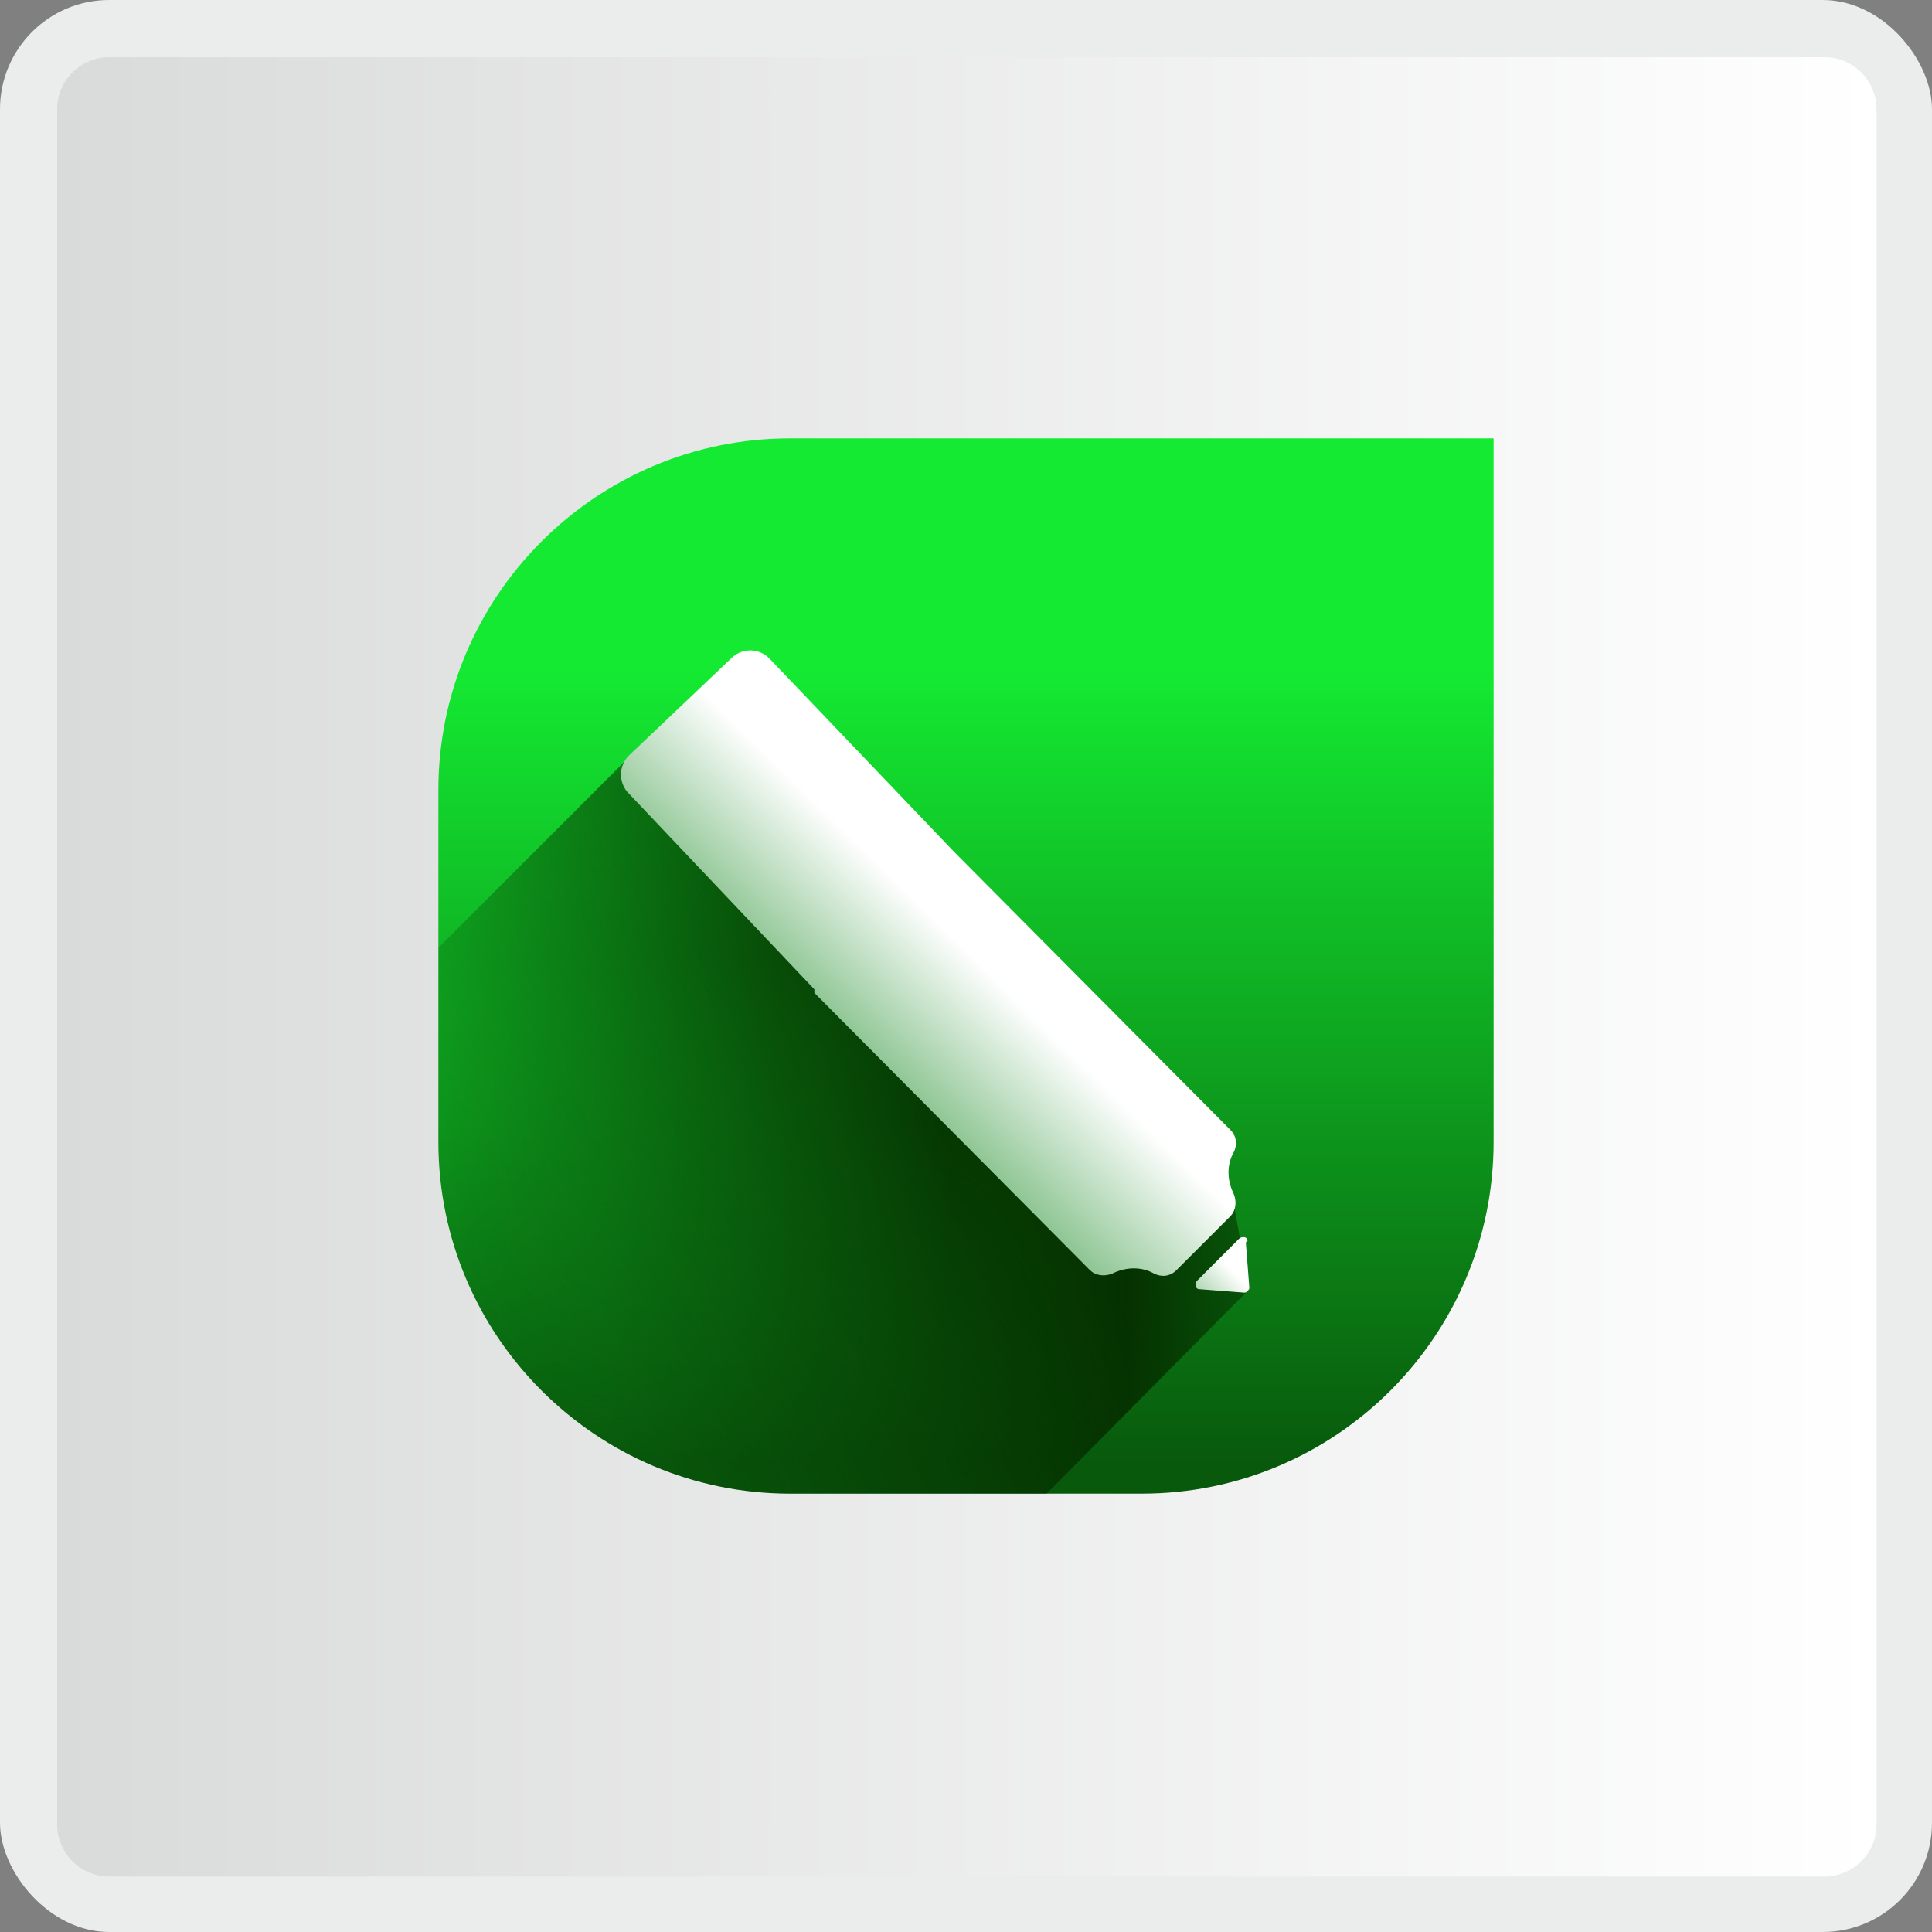 <?xml version="1.0" encoding="UTF-8"?>
<!DOCTYPE svg PUBLIC "-//W3C//DTD SVG 1.1//EN" "http://www.w3.org/Graphics/SVG/1.1/DTD/svg11.dtd">
<!-- Creator: CorelDRAW 2019 (64-Bit) -->
<svg xmlns="http://www.w3.org/2000/svg" xml:space="preserve" width="8.83mm" height="8.83mm" version="1.1" style="shape-rendering:geometricPrecision; text-rendering:geometricPrecision; image-rendering:optimizeQuality; fill-rule:evenodd; clip-rule:evenodd"
viewBox="0 0 11.15 11.15"
 xmlns:xlink="http://www.w3.org/1999/xlink">
 <rect x="0" y="0" width="11.15" height="11.15" fill="#808080" stroke="none"/>
 <defs>
  <style type="text/css">
   <![CDATA[
    .fil4 {fill:none}
    .fil0 {fill:#EBECEC}
    .fil3 {fill:#053100}
    .fil1 {fill:url(#id3)}
    .fil5 {fill:url(#id4)}
    .fil2 {fill:url(#id5)}
    .fil6 {fill:url(#id6)}
   ]]>
  </style>
     <clipPath id="id0">
      <path d="M4.56 2.53l4.06 0 0 4.06c0,1.12 -0.91,2.03 -2.03,2.03l-2.03 0c-1.12,0 -2.03,-0.91 -2.03,-2.03l0 -2.03c0,-1.12 0.91,-2.03 2.03,-2.03z"/>
     </clipPath>
       <mask id="id1">
  <linearGradient id="id2" gradientUnits="userSpaceOnUse" x1="5.46" y1="6.13" x2="2.97" y2="7.47">
   <stop offset="0" style="stop-opacity:1; stop-color:white"/>
   <stop offset="1" style="stop-opacity:0; stop-color:white"/>
  </linearGradient>
        <rect style="fill:url(#id2)" x="0.57" y="4.13" width="6.77" height="6.81"/>
       </mask>
  <linearGradient id="id3" gradientUnits="userSpaceOnUse" x1="0.33" y1="5.57" x2="10.82" y2="5.57">
   <stop offset="0" style="stop-opacity:1; stop-color:#D9DADA"/>
   <stop offset="1" style="stop-opacity:1; stop-color:white"/>
  </linearGradient>
  <linearGradient id="id4" gradientUnits="userSpaceOnUse" x1="5.55" y1="5.45" x2="4.99" y2="6.02">
   <stop offset="0" style="stop-opacity:1; stop-color:white"/>
   <stop offset="1" style="stop-opacity:1; stop-color:#91C796"/>
  </linearGradient>
  <linearGradient id="id5" gradientUnits="userSpaceOnUse" x1="5.05" y1="3.86" x2="5.05" y2="8.44">
   <stop offset="0" style="stop-opacity:1; stop-color:#14EA32"/>
   <stop offset="1" style="stop-opacity:1; stop-color:#08590C"/>
  </linearGradient>
  <linearGradient id="id6" gradientUnits="userSpaceOnUse" xlink:href="#id4" x1="7.07" y1="7.29" x2="6.85" y2="7.51">
  </linearGradient>
 </defs>
 <g id="Capa_x0020_1">
  <g id="_2749029914224">
   <g>
    <rect class="fil0" width="11.15" height="11.15" rx="0.63" ry="0.63"/>
    <path class="fil1" d="M0.63 0.33c-0.16,0 -0.3,0.13 -0.3,0.3l0 9.9c0,0.16 0.13,0.3 0.3,0.3l9.9 0c0.16,0 0.3,-0.13 0.3,-0.3l0 -9.9c0,-0.16 -0.13,-0.3 -0.3,-0.3l-9.9 0z"/>
   </g>
   <g>
    <path class="fil2" d="M4.56 2.53l4.06 0 0 4.06c0,1.12 -0.91,2.03 -2.03,2.03l-2.03 0c-1.12,0 -2.03,-0.91 -2.03,-2.03l0 -2.03c0,-1.12 0.91,-2.03 2.03,-2.03z"/>
    <g style="clip-path:url(#id0)">
     <g>
      <polygon id="1" class="fil3" style="mask:url(#id1)" points="3.87,4.26 3.62,4.38 0.7,7.3 3.87,10.81 7.21,7.44 7.1,6.84 "/>
     </g>
    </g>
    <path class="fil4" d="M4.56 2.53l4.06 0 0 4.06c0,1.12 -0.91,2.03 -2.03,2.03l-2.03 0c-1.12,0 -2.03,-0.91 -2.03,-2.03l0 -2.03c0,-1.12 0.91,-2.03 2.03,-2.03z"/>
    <g>
     <path class="fil5" d="M4.7 5.73l1.59 1.6c0.03,0.03 0.08,0.04 0.13,0.02 0.08,-0.04 0.17,-0.04 0.24,0 0.04,0.02 0.09,0.02 0.13,-0.02l0.31 -0.31c0.03,-0.03 0.04,-0.08 0.02,-0.13 -0.04,-0.08 -0.04,-0.17 0,-0.24 0.02,-0.04 0.02,-0.09 -0.02,-0.13l-1.59 -1.6 -0 0 -1.07 -1.12c-0.06,-0.06 -0.15,-0.06 -0.21,-0.01l-0.6 0.57c-0.06,0.06 -0.06,0.15 -0.01,0.21l1.08 1.14 -0 0z"/>
     <path class="fil6" d="M7.19 7.17l0.02 0.26c0,0.01 -0,0.01 -0.01,0.02 -0.01,0.01 -0.01,0.01 -0.02,0.01l-0.26 -0.02c-0.01,-0 -0.02,-0.01 -0.02,-0.02 -0,-0.01 -0,-0.02 0.01,-0.03l0.24 -0.24c0.01,-0.01 0.02,-0.01 0.03,-0.01 0.01,0 0.02,0.01 0.02,0.02z"/>
    </g>
   </g>
  </g>
 </g>
</svg>
